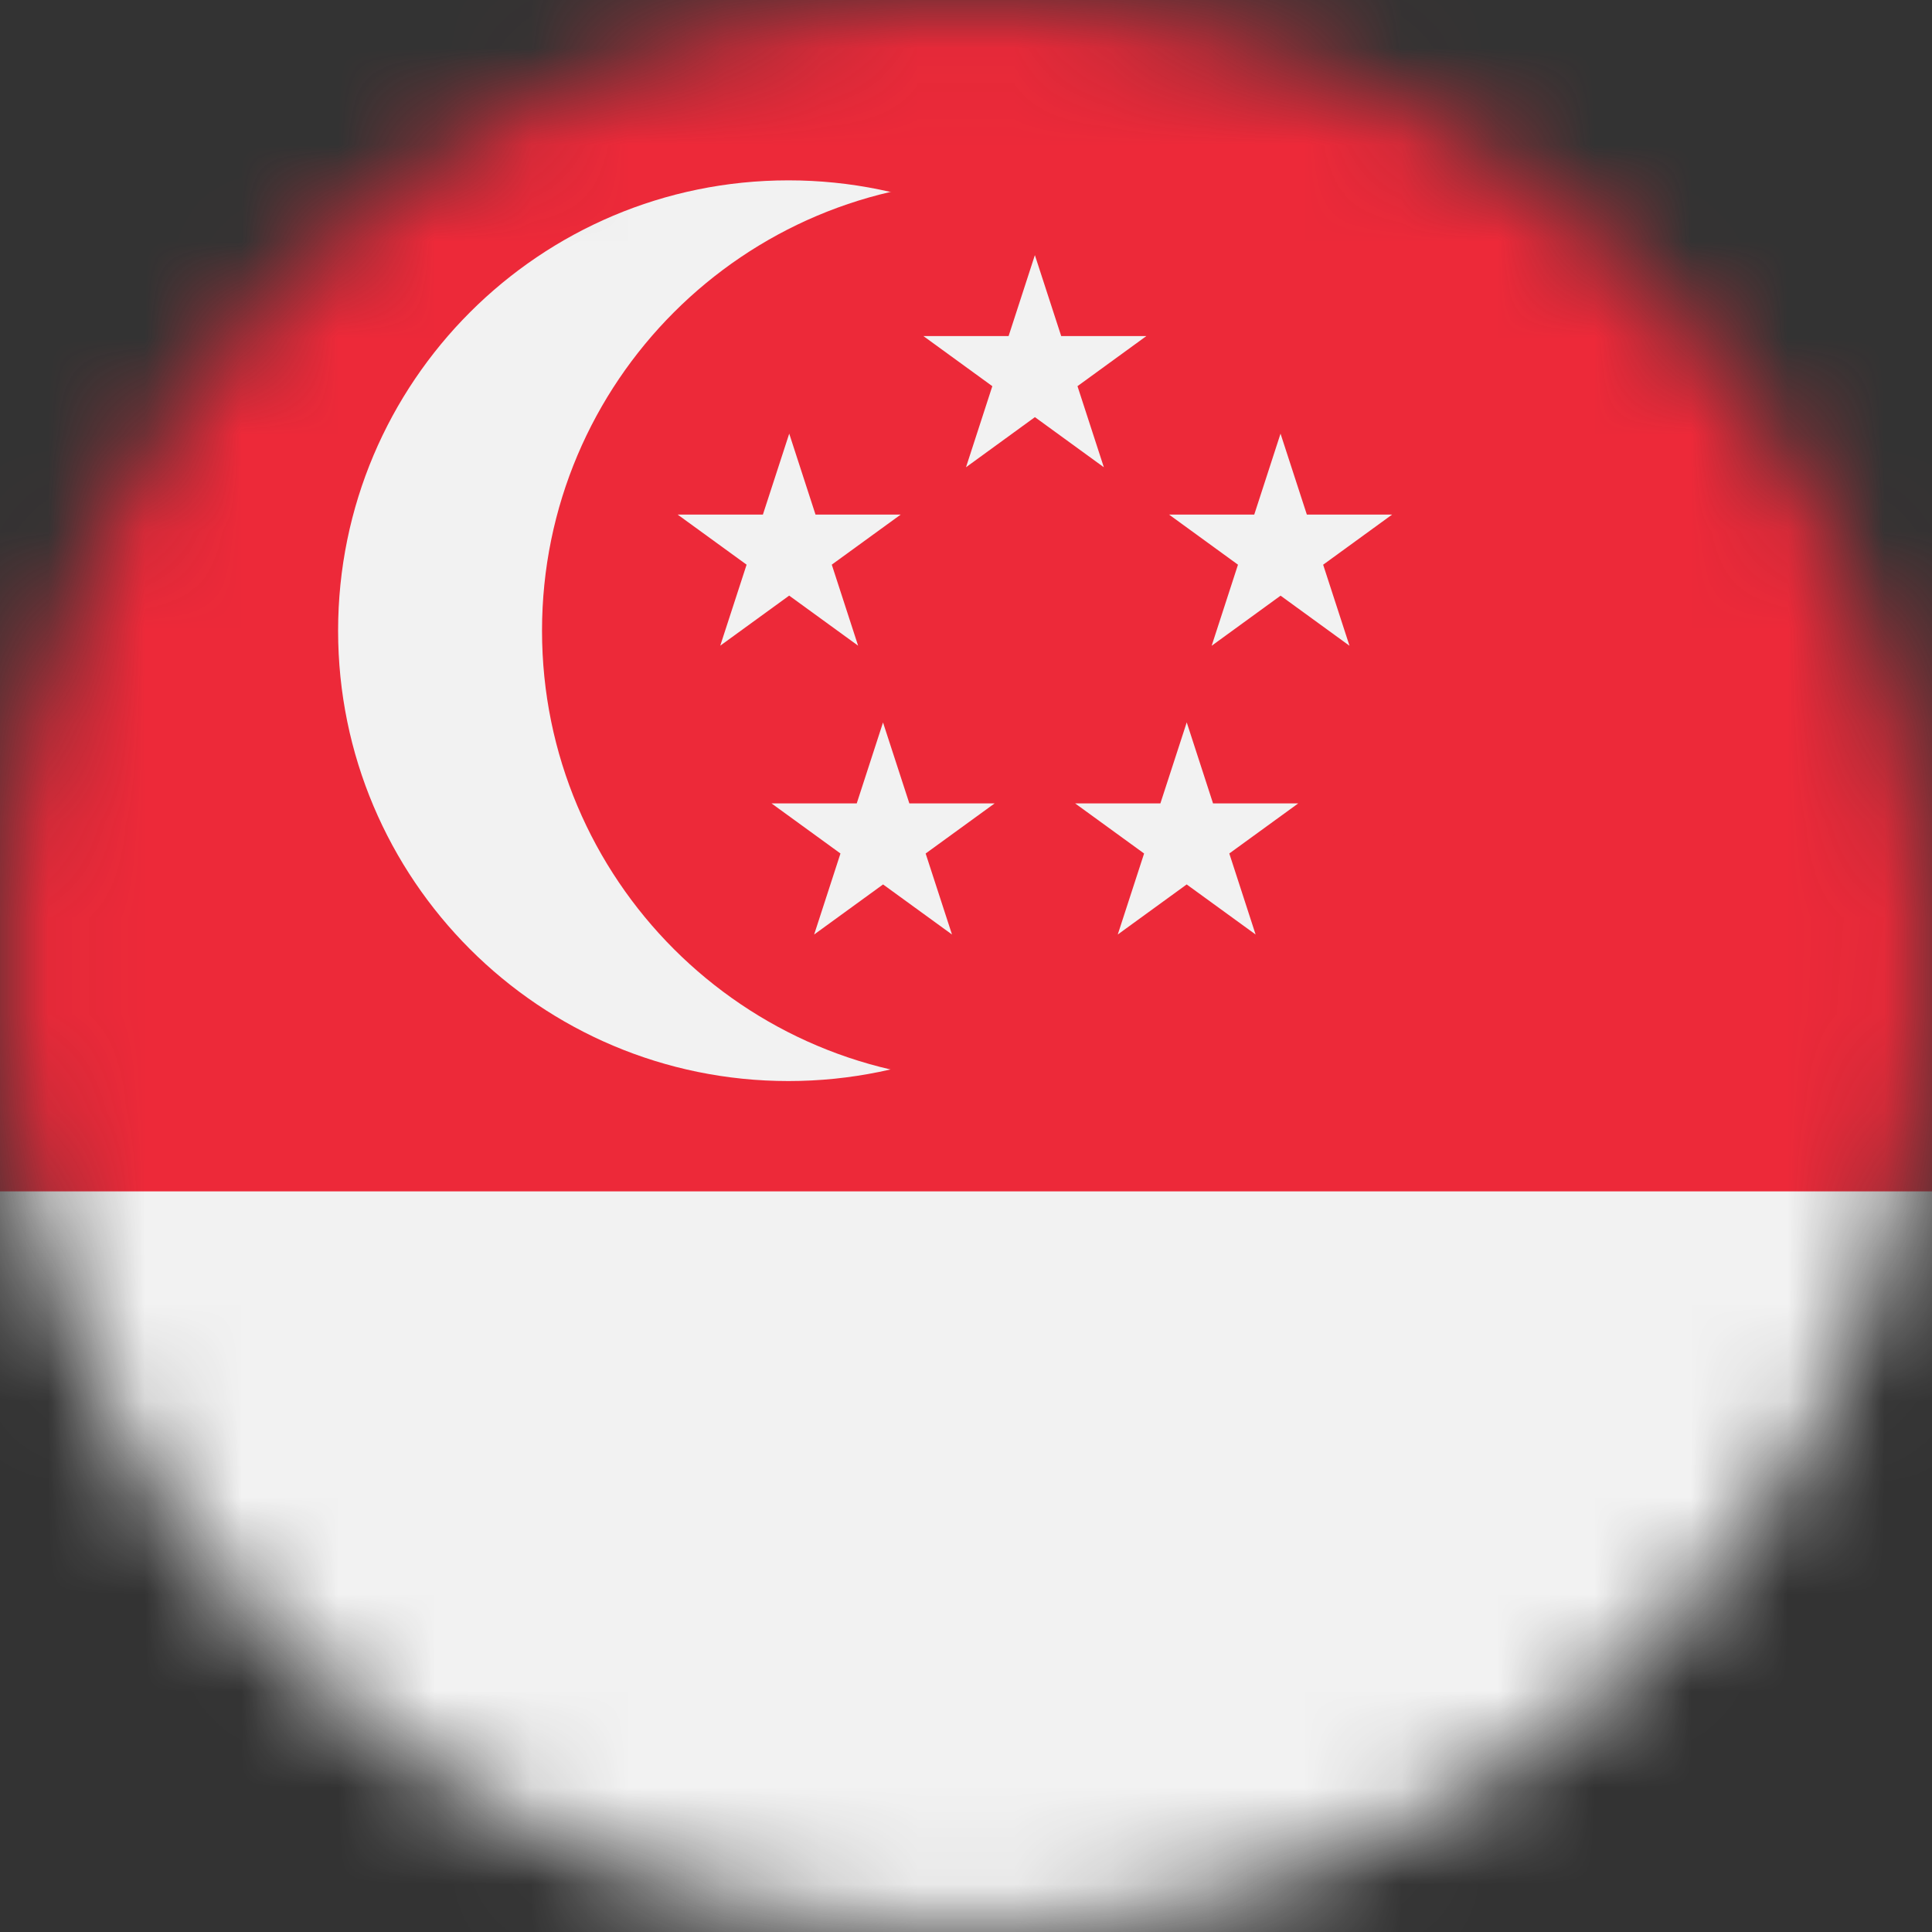 <svg width="20" height="20" viewBox="0 0 20 20" fill="none" xmlns="http://www.w3.org/2000/svg">
<rect x="0" y="0" width="20" height="20" fill="#333333" stroke="none"/>
<mask id="mask0_52902_3936" style="mask-type:alpha" maskUnits="userSpaceOnUse" x="0" y="0" width="20" height="20">
<circle cx="10" cy="10" r="10" fill="#F68703"/>
</mask>
<g mask="url(#mask0_52902_3936)">
<g clip-path="url(#clip0_52902_3936)">
<path d="M0 -0.333H38V25H0V-0.333Z" fill="#F2F2F2"/>
<path d="M0 -0.333H38V12.333H0V-0.333Z" fill="#ED2939"/>
<path d="M8.162 11.191C10.737 11.191 12.824 9.104 12.824 6.529C12.824 3.954 10.737 1.867 8.162 1.867C5.587 1.867 3.5 3.954 3.5 6.529C3.5 9.104 5.587 11.191 8.162 11.191Z" fill="#F2F2F2"/>
<path d="M10.273 11.191C12.848 11.191 14.935 9.104 14.935 6.529C14.935 3.954 12.848 1.867 10.273 1.867C7.699 1.867 5.611 3.954 5.611 6.529C5.611 9.104 7.699 11.191 10.273 11.191Z" fill="#ED2939"/>
<path d="M10.713 2.641L10 4.837L11.867 3.479H9.559L11.427 4.837L10.713 2.641Z" fill="#F2F2F2"/>
<path d="M14.411 5.327L12.102 5.327L13.97 6.685L13.256 4.489L12.543 6.685L14.411 5.327Z" fill="#F2F2F2"/>
<path d="M8.428 9.674L10.296 8.317L7.987 8.317L9.855 9.674L9.141 7.479L8.428 9.674Z" fill="#F2F2F2"/>
<path d="M12.998 9.674L12.285 7.478L11.571 9.674L13.439 8.317L11.13 8.317L12.998 9.674Z" fill="#F2F2F2"/>
<path d="M7.015 5.327L8.883 6.684L8.17 4.489L7.456 6.684L9.324 5.327L7.015 5.327Z" fill="#F2F2F2"/>
</g>
</g>
<defs>
<clipPath id="clip0_52902_3936">
<rect width="38" height="25.333" fill="white" transform="translate(0 -0.333)"/>
</clipPath>
</defs>
</svg>
